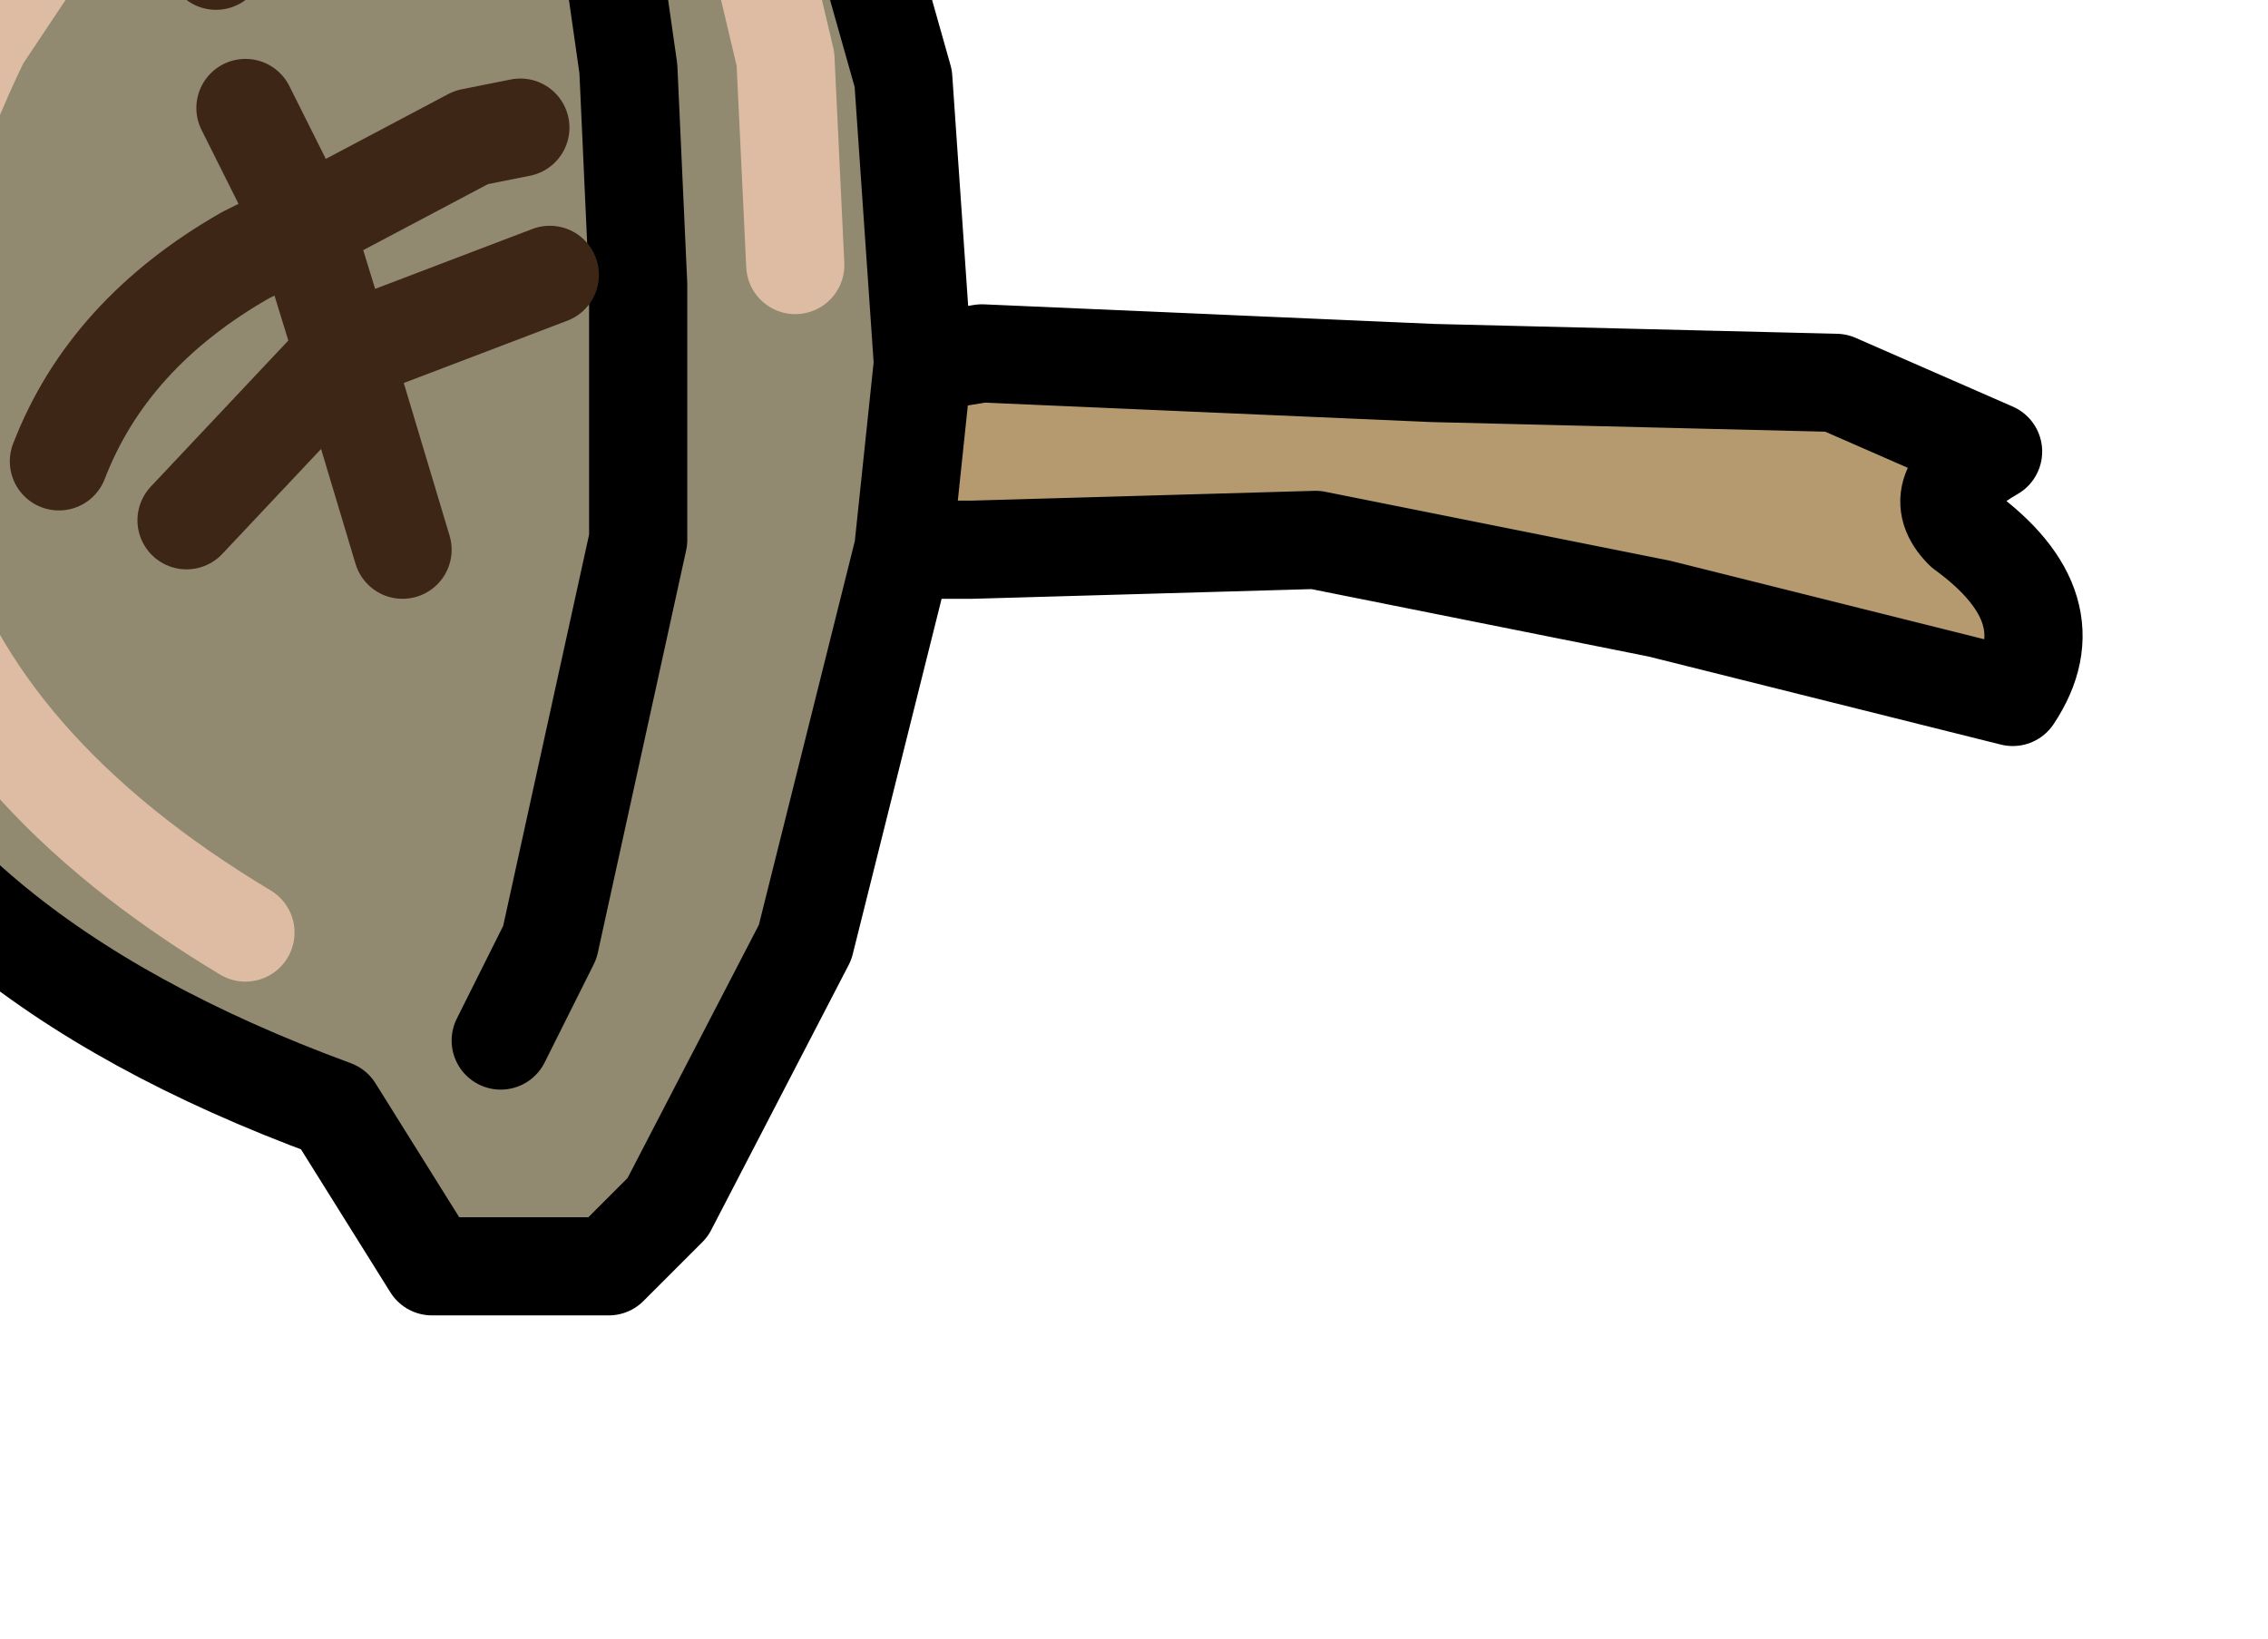 <?xml version="1.0" encoding="UTF-8" standalone="no"?>
<svg xmlns:xlink="http://www.w3.org/1999/xlink" height="8.35px" width="11.55px" xmlns="http://www.w3.org/2000/svg">
  <g transform="matrix(1.0, 0.0, 0.0, 1.0, 0.0, 0.0)">
    <path d="M4.6 2.8 L4.7 1.85 5.0 1.8 7.3 1.9 9.35 1.95 10.15 2.3 Q9.8 2.5 10.0 2.7 10.55 3.1 10.25 3.55 L8.45 3.1 6.7 2.75 4.95 2.8 4.6 2.8" fill="#b49a6e" fill-rule="evenodd" stroke="none"/>
    <path d="M1.25 -1.3 Q1.45 -0.75 1.1 -0.2 1.45 -0.75 1.25 -1.3 L1.6 -1.35 3.3 -1.5 3.55 -1.6 3.95 -1.9 4.6 0.4 4.7 1.85 4.6 2.8 4.1 4.8 3.4 6.15 3.1 6.45 2.2 6.45 1.7 5.65 Q-2.65 4.05 -0.45 -0.25 L0.5 -1.05 1.25 -1.3 M4.05 1.35 L4.0 0.3 3.55 -1.6 4.0 0.3 4.05 1.35 M1.8 -0.55 L1.6 -1.35 1.8 -0.55 M3.1 -0.35 L3.2 0.35 3.25 1.45 3.25 1.65 3.25 2.75 2.8 4.8 2.55 5.3 2.8 4.8 3.25 2.75 3.25 1.65 3.25 1.45 3.2 0.35 3.1 -0.35 M2.65 0.65 L2.4 0.7 1.55 1.15 1.25 0.55 1.55 1.15 2.4 0.7 2.65 0.65 M0.3 2.35 Q0.55 1.7 1.25 1.3 L1.55 1.15 1.75 1.8 0.95 2.65 1.75 1.8 1.55 1.15 1.25 1.3 Q0.55 1.7 0.3 2.35 M2.05 2.8 L1.75 1.8 2.8 1.4 1.75 1.8 2.05 2.8 M0.2 -0.25 L-0.1 0.2 Q-1.5 3.1 1.25 4.75 -1.5 3.1 -0.1 0.2 L0.2 -0.25" fill="#918970" fill-rule="evenodd" stroke="none"/>
    <path d="M1.25 -1.3 L0.5 -1.05 -0.45 -0.25 Q-2.65 4.05 1.7 5.65 L2.2 6.45 3.1 6.45 3.4 6.15 4.1 4.8 4.6 2.8 4.7 1.85 4.6 0.4 3.95 -1.9 3.55 -1.6 3.3 -1.5 1.6 -1.35 1.25 -1.3 M4.7 1.85 L5.0 1.8 7.3 1.9 9.35 1.95 10.15 2.3 Q9.8 2.5 10.0 2.7 10.55 3.1 10.25 3.55 L8.45 3.1 6.7 2.75 4.95 2.8 4.6 2.8 M2.55 5.3 L2.8 4.8 3.25 2.75 3.25 1.65 3.25 1.45 3.2 0.35 3.1 -0.35" fill="none" stroke="#000000" stroke-linecap="round" stroke-linejoin="round" stroke-width="0.5"/>
    <path d="M3.55 -1.6 L4.0 0.3 4.05 1.35 M1.25 4.75 Q-1.5 3.1 -0.1 0.2 L0.2 -0.25" fill="none" stroke="#ddbca3" stroke-linecap="round" stroke-linejoin="round" stroke-width="0.5"/>
    <path d="M1.1 -0.2 Q1.45 -0.75 1.25 -1.3 M1.6 -1.35 L1.8 -0.55 M2.8 1.4 L1.75 1.8 2.05 2.8 M0.95 2.65 L1.75 1.8 1.55 1.15 1.25 1.3 Q0.55 1.7 0.3 2.35 M1.25 0.55 L1.55 1.15 2.4 0.7 2.65 0.65" fill="none" stroke="#3e2617" stroke-linecap="round" stroke-linejoin="round" stroke-width="0.5"/>
  </g>
</svg>
